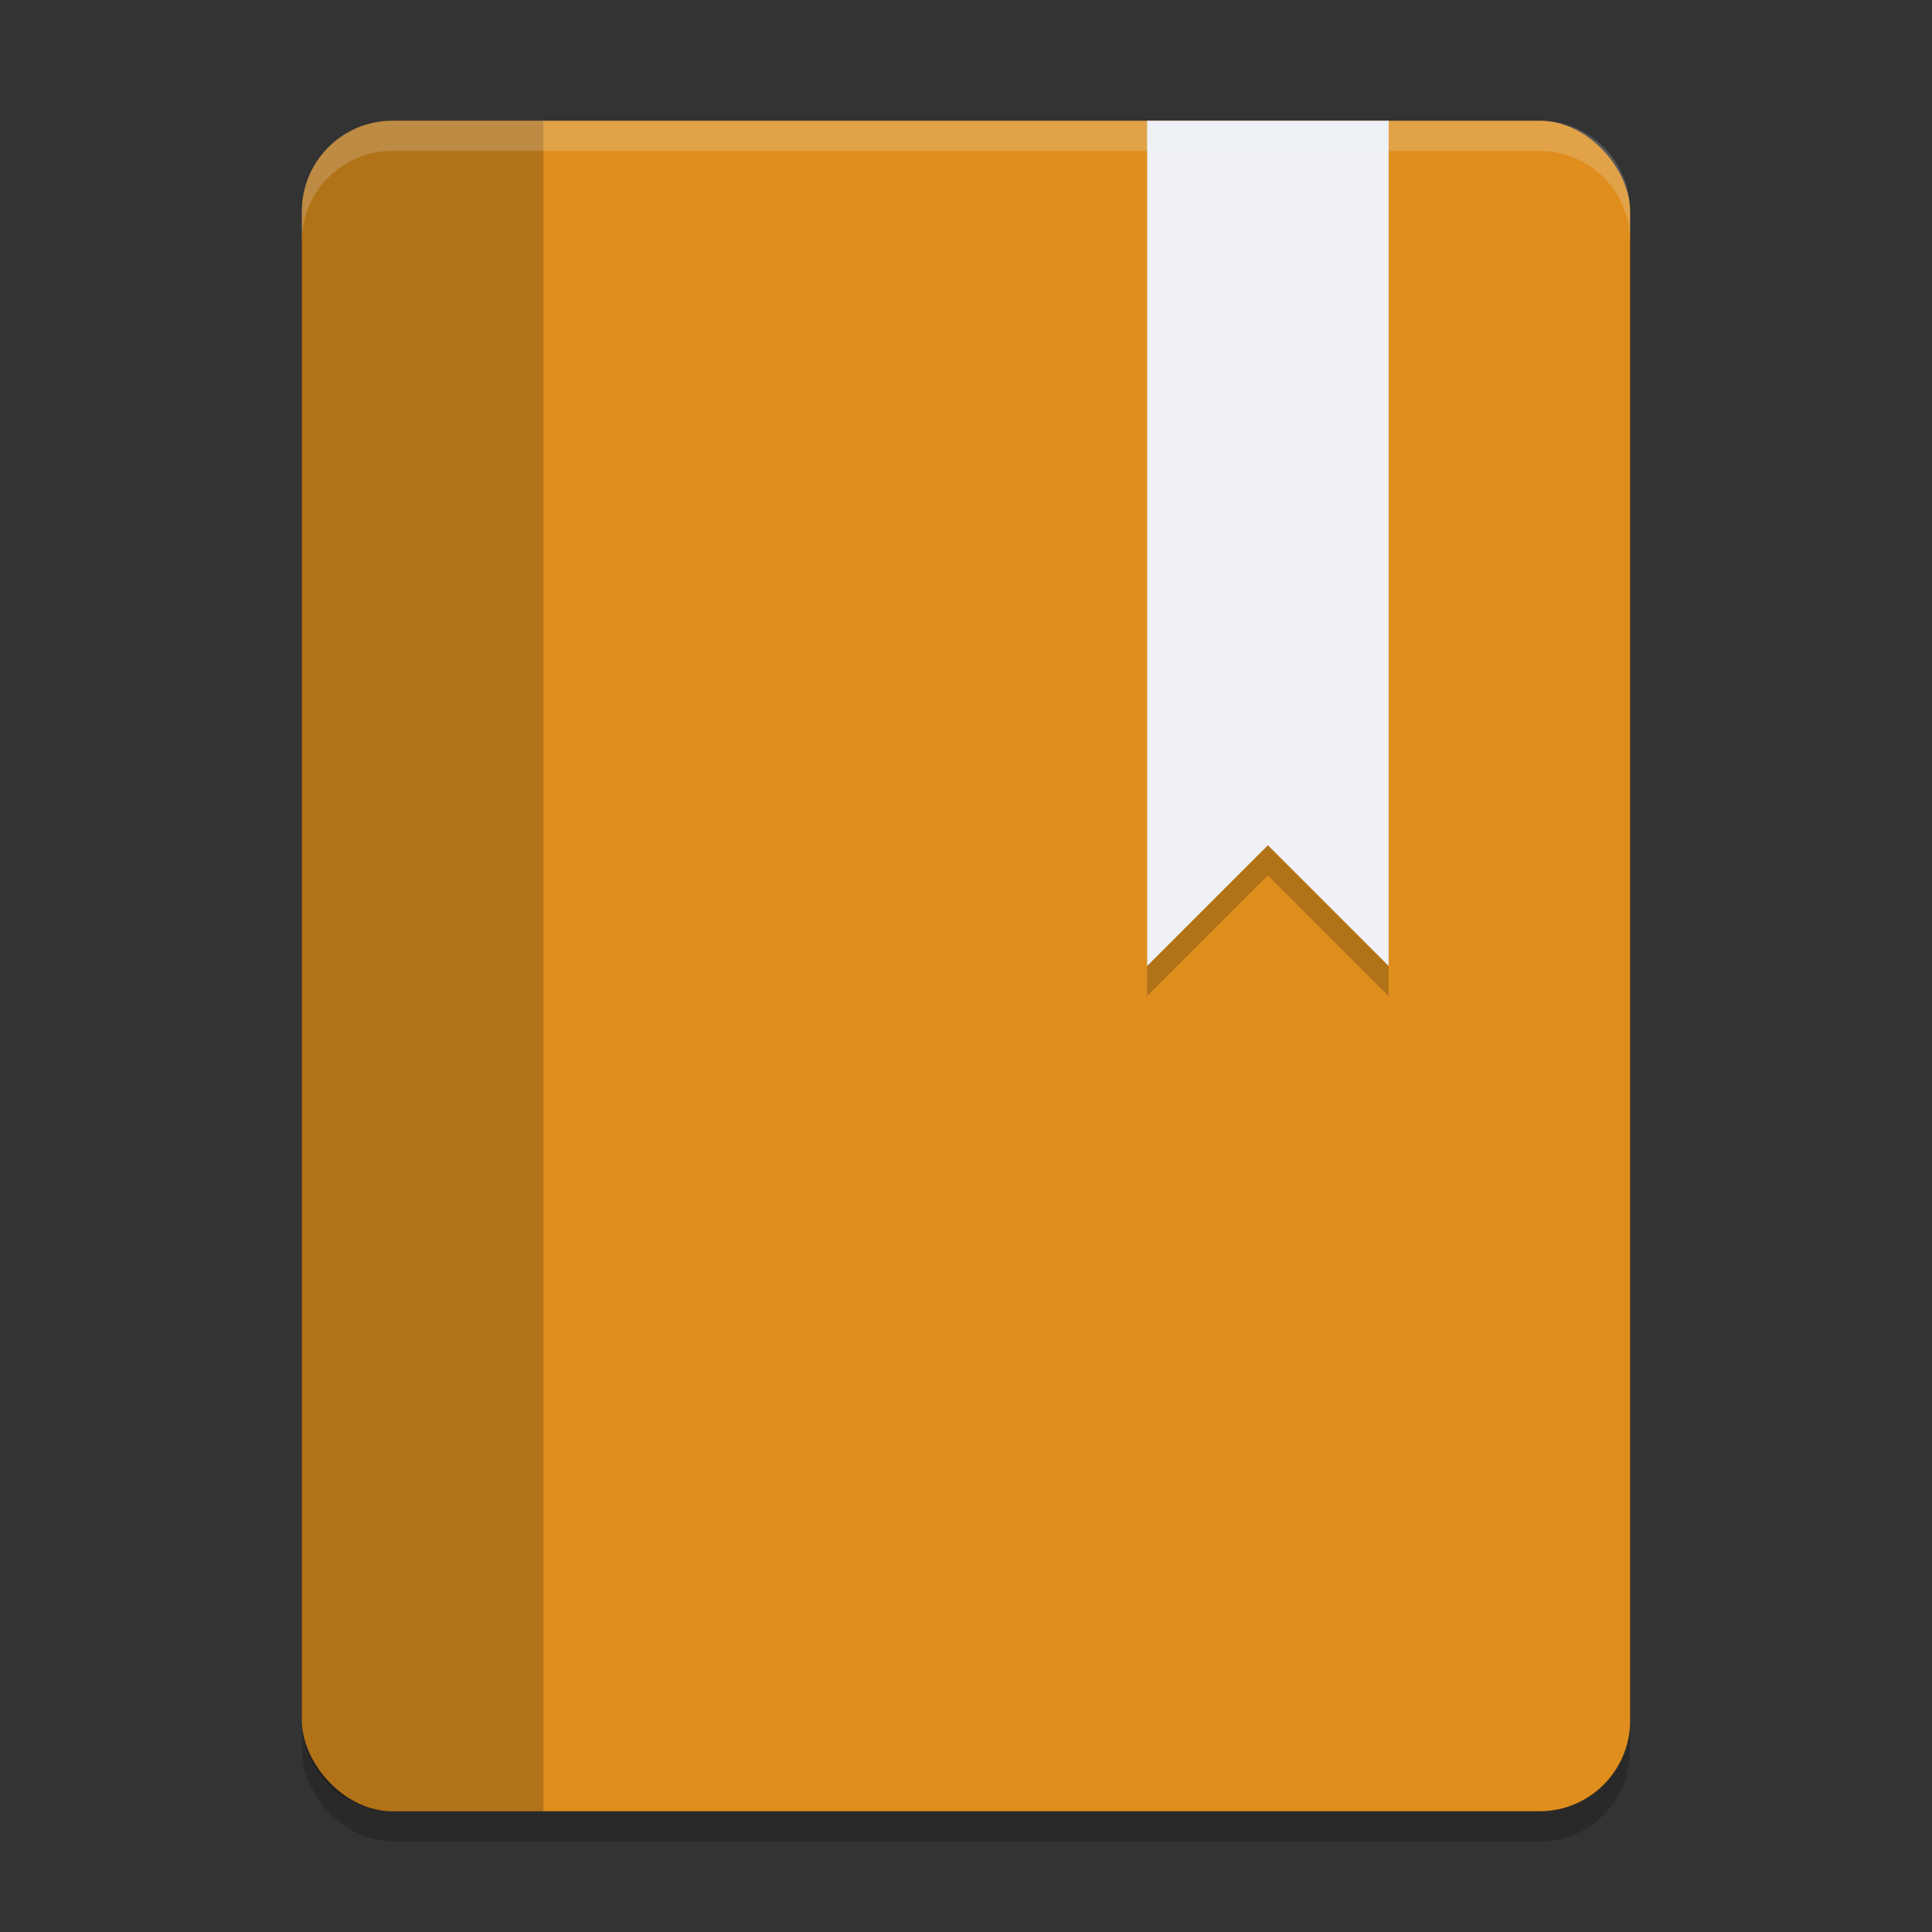 <svg xmlns="http://www.w3.org/2000/svg" width="64" height="64" version="1.1">
 <rect width="100%" height="100%" fill="#333333" stroke="none"/>
 <rect style="opacity:0.2" width="44" height="56" x="10" y="5" rx="3" ry="3"/>
 <rect style="fill:#df8e1d" width="44" height="56" x="10" y="4" rx="3" ry="3"/>
 <path style="opacity:0.2" d="M 38,5 V 33 L 42,29 46,33 V 5 Z"/>
 <path style="fill:#eff1f5" d="m 38,4 0,28 4,-4 4,4 0,-28 -8,0 z"/>
 <path style="opacity:0.2" d="M 13 4 C 11.338 4 10 5.338 10 7 L 10 57 C 10 58.662 11.338 60 13 60 L 18 60 L 18 4 L 13 4 z"/>
 <path style="opacity:0.2;fill:#eff1f5" d="M 13 4 C 11.338 4 10 5.338 10 7 L 10 8 C 10 6.338 11.338 5 13 5 L 51 5 C 52.662 5 54 6.338 54 8 L 54 7 C 54 5.338 52.662 4 51 4 L 13 4 z"/>
</svg>
